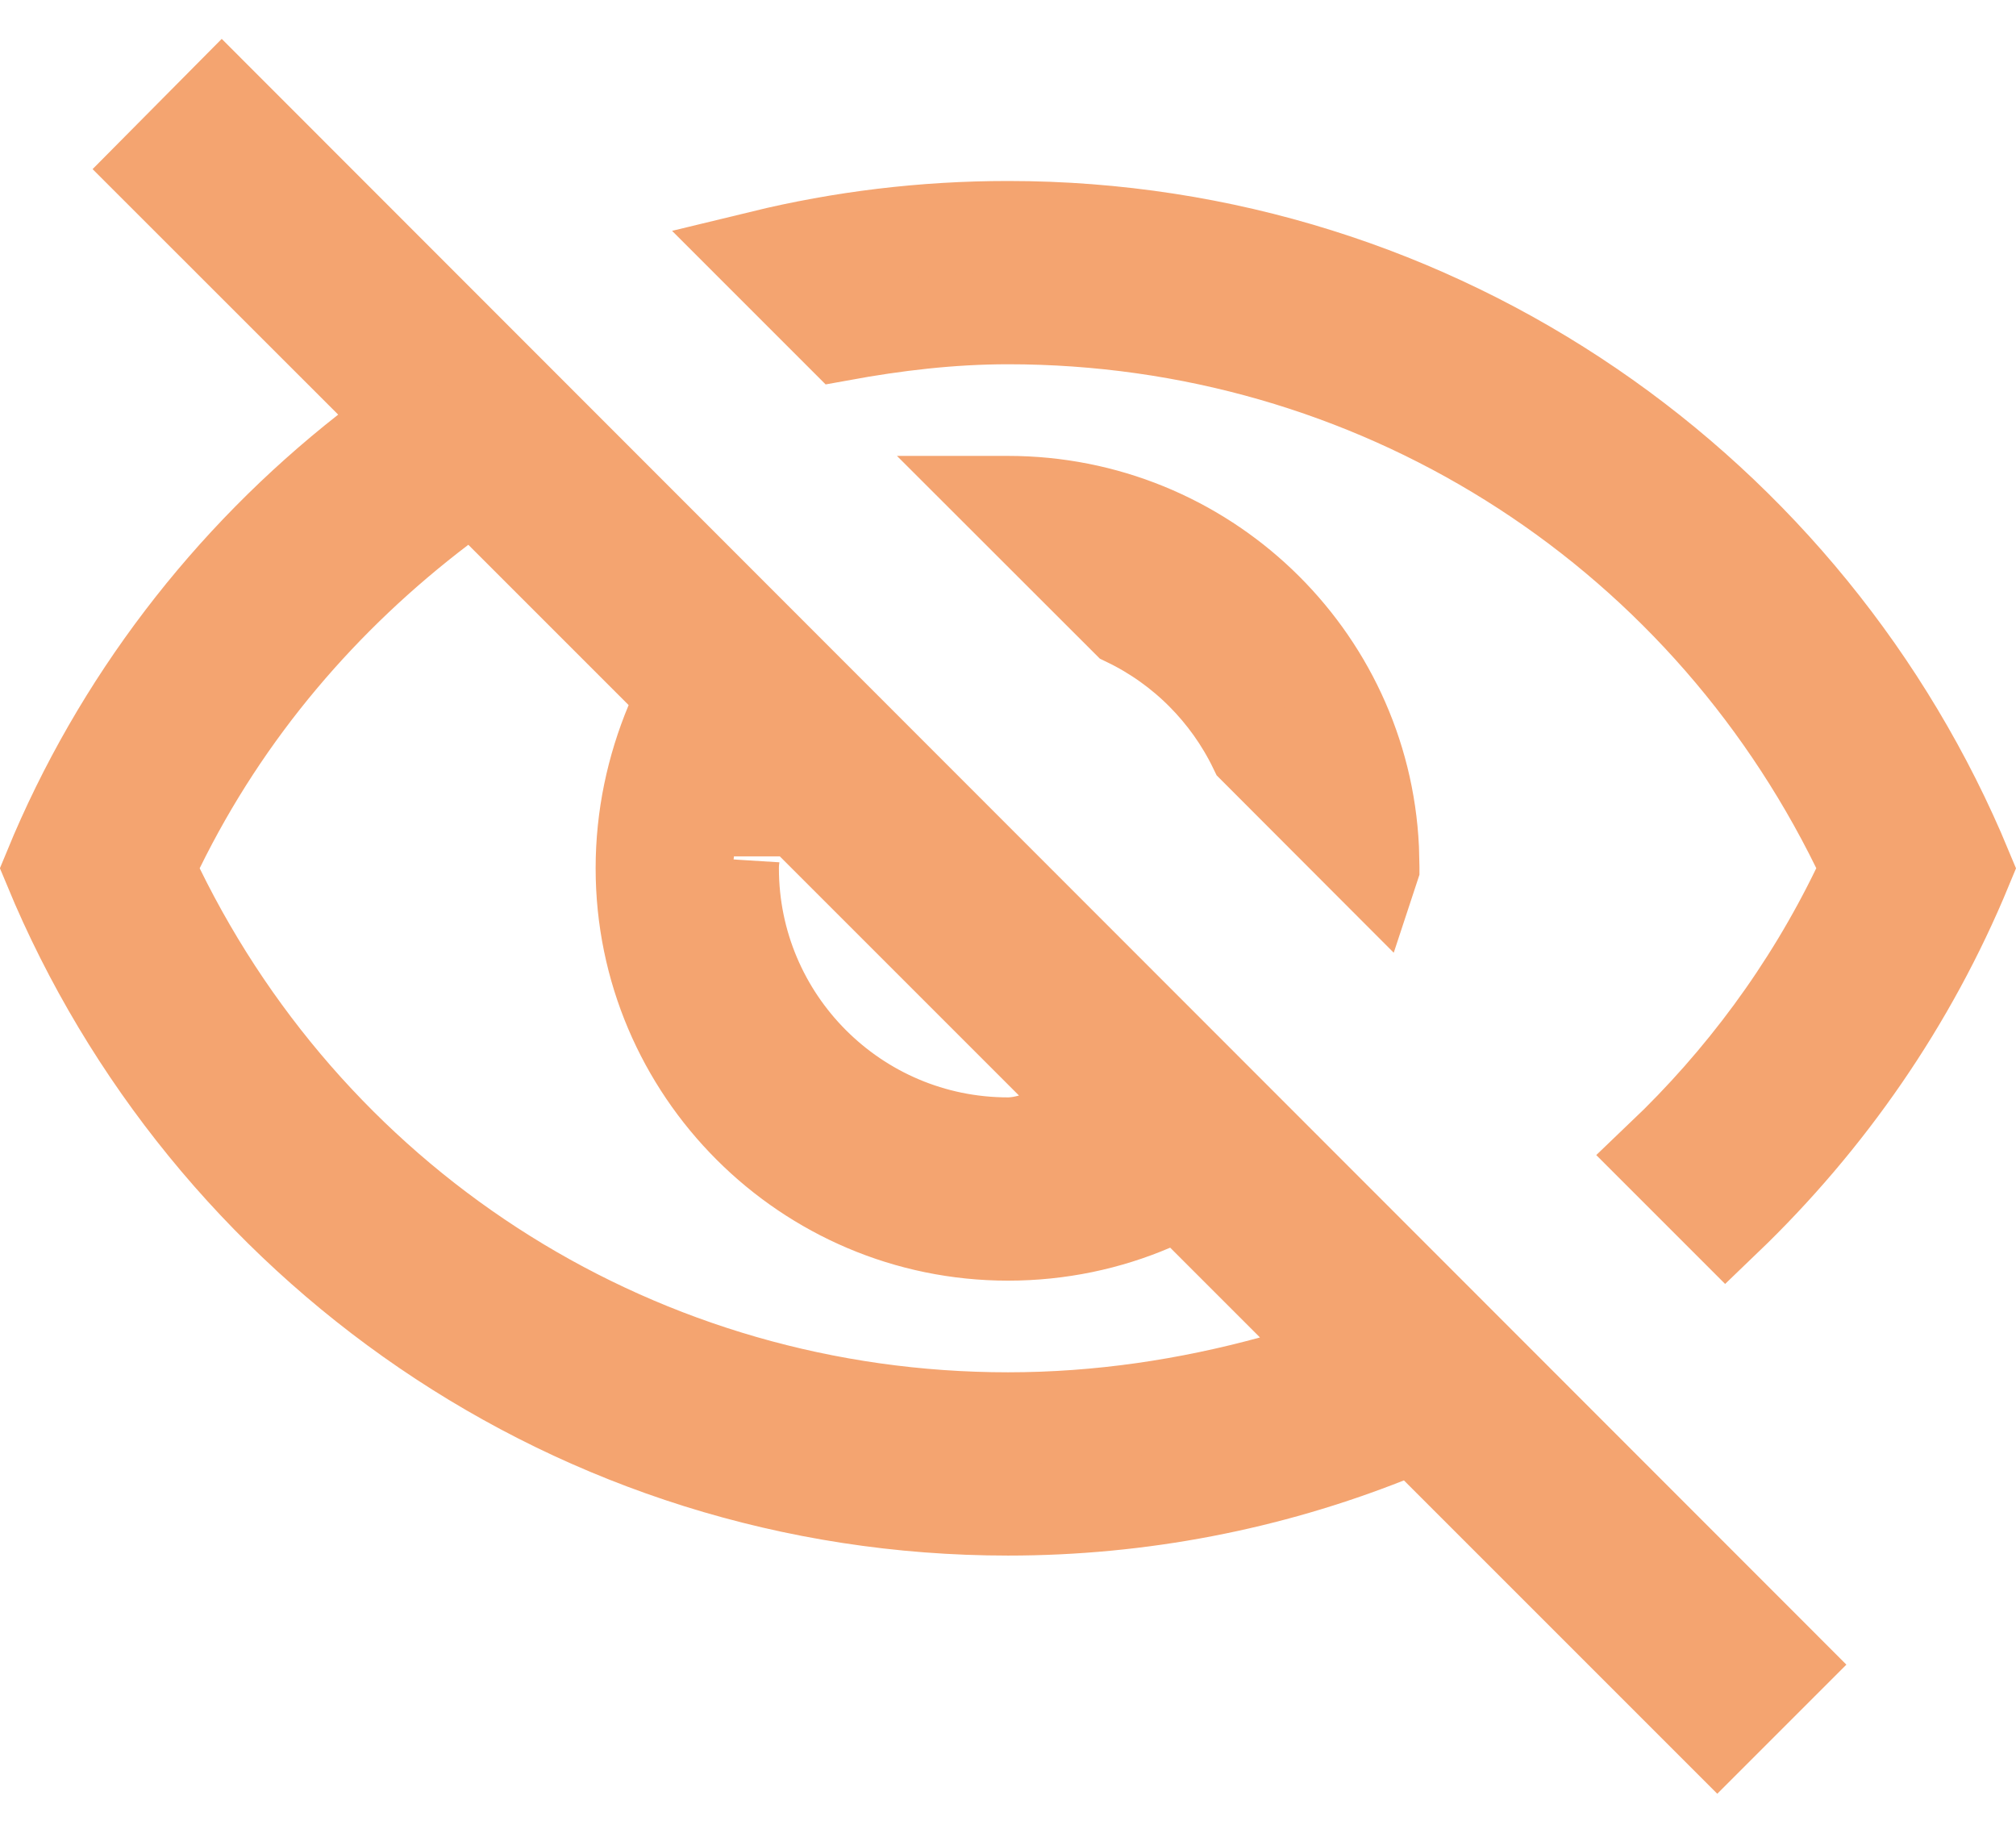                     <svg
                      width="22"
                      height="20"
                      className="absolute top-3 right-4"
                      viewBox="0 0 22 20"
                      fill="none"
                      xmlns="http://www.w3.org/2000/svg"
                    >
                      <path
                        d="M19.442 18.165L18.74 18.867L15.674 15.801L15.441 15.57L15.136 15.69C13.853 16.197 12.456 16.475 11 16.475C6.283 16.475 2.243 13.583 0.54 9.474C1.284 7.667 2.488 6.105 3.999 4.918L4.442 4.571L4.044 4.171L1.716 1.844L2.421 1.133L19.442 18.165ZM4.808 5.547C3.541 6.51 2.468 7.749 1.73 9.255L1.623 9.475L1.73 9.695C3.464 13.235 7.018 15.475 11 15.475C11.999 15.475 12.964 15.328 13.882 15.077L14.713 14.851L12.885 13.023L12.574 13.155C12.095 13.36 11.561 13.475 11 13.475C8.796 13.475 7 11.679 7 9.475C7 8.915 7.116 8.38 7.321 7.888L7.45 7.578L7.214 7.341L5.155 5.282L4.808 5.547ZM11 2.475C15.717 2.475 19.756 5.367 21.459 9.476C20.856 10.936 19.956 12.233 18.833 13.311L18.135 12.613C18.999 11.789 19.73 10.809 20.27 9.693L20.376 9.474L20.27 9.255C18.536 5.714 14.982 3.475 11 3.475C10.371 3.475 9.765 3.549 9.178 3.656L8.317 2.795C9.178 2.586 10.075 2.475 11 2.475ZM8.01 9.345C8.01 9.336 8.011 9.328 8.009 9.348C8.006 9.368 8 9.416 8 9.475C8 11.131 9.344 12.475 11 12.475C11.112 12.475 11.213 12.447 11.241 12.44L12.098 12.226L8.01 8.138V9.345ZM11 5.475C13.137 5.475 14.886 7.153 14.985 9.258L14.99 9.463V9.465L14.989 9.468L13.69 8.167C13.396 7.56 12.904 7.067 12.296 6.774L10.996 5.475C10.997 5.475 10.999 5.475 11 5.475Z"
                        fill="#f4a470"
                        stroke="#F4A470"
                      />
                    </svg>